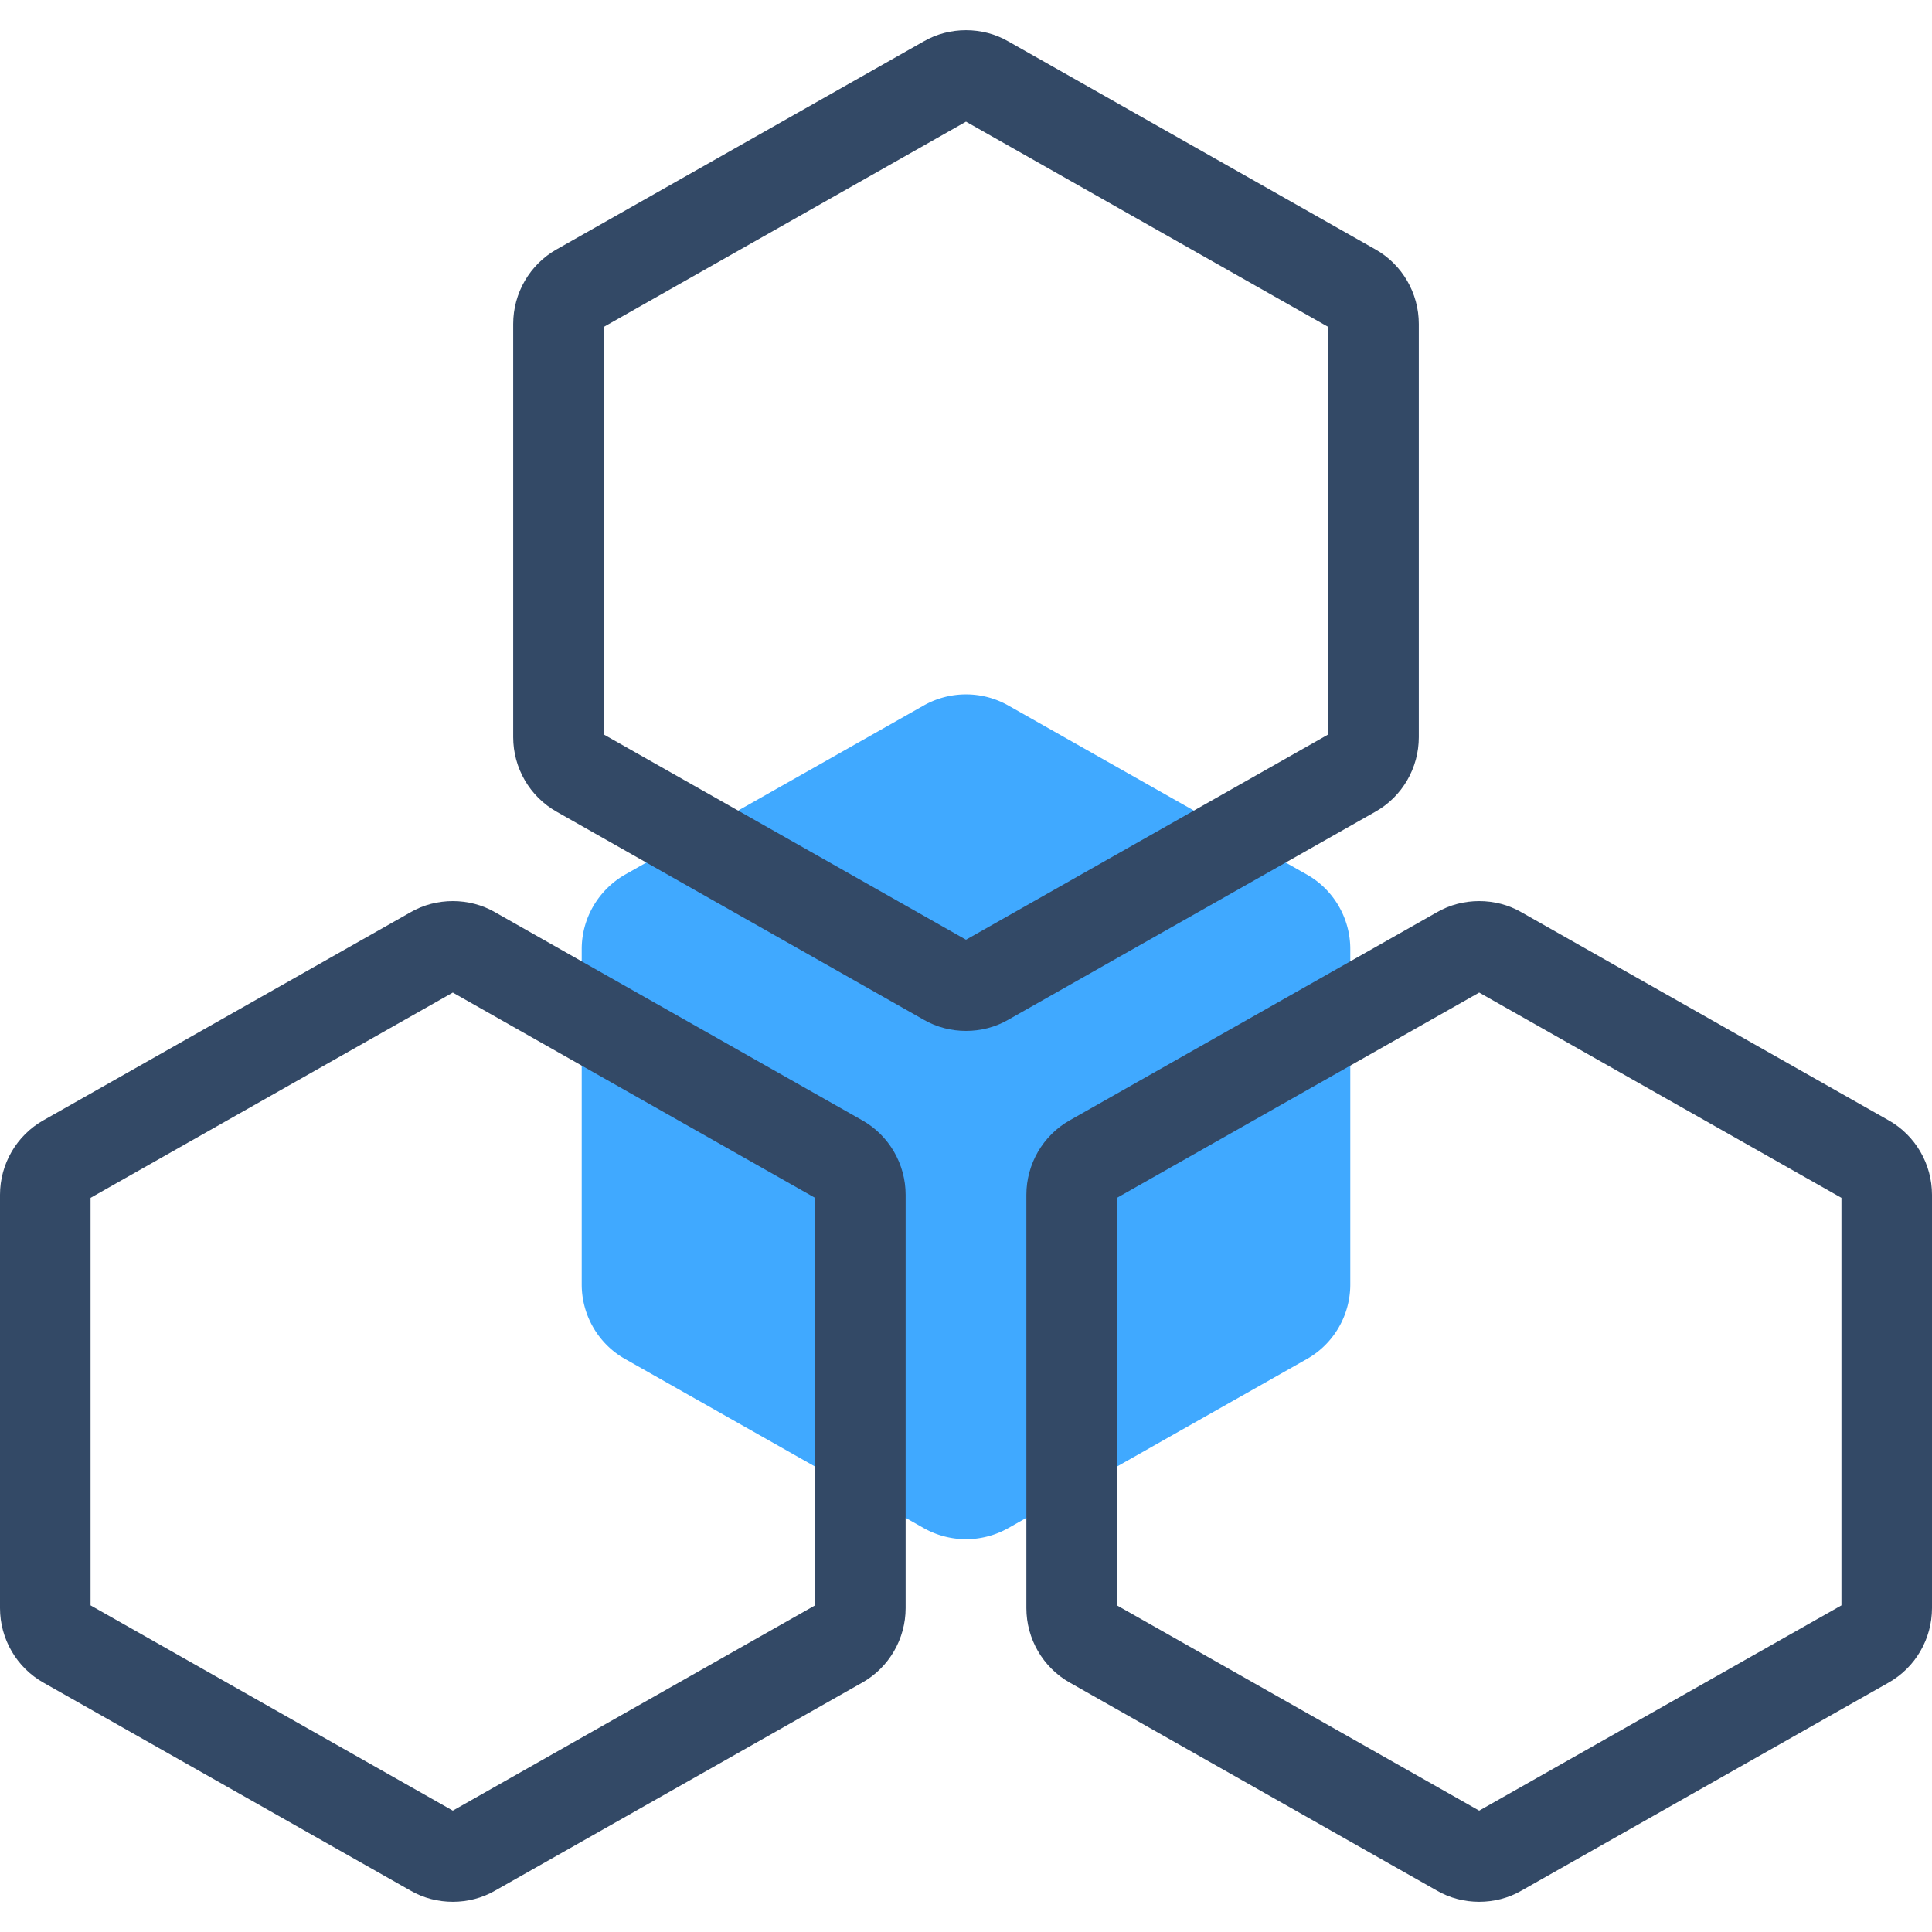 <?xml version="1.0" standalone="no"?><!DOCTYPE svg PUBLIC "-//W3C//DTD SVG 1.1//EN" "http://www.w3.org/Graphics/SVG/1.1/DTD/svg11.dtd"><svg t="1623386601290" class="icon" viewBox="0 0 1024 1024" version="1.1" xmlns="http://www.w3.org/2000/svg" p-id="5604" xmlns:xlink="http://www.w3.org/1999/xlink" width="48" height="48"><defs><style type="text/css"></style></defs><path d="M308.32 503.04v177.76c0 16.32 8.8 31.52 23.04 39.52l158.24 89.6c13.92 7.84 30.88 7.84 44.8 0l158.24-89.6c14.24-8 23.04-23.2 23.04-39.52V503.04c0-16.32-8.8-31.52-23.04-39.52l-158.24-89.6a45.6 45.6 0 0 0-44.8 0l-158.24 89.6c-14.24 8.16-23.04 23.2-23.04 39.52z" fill="#40A9FF" p-id="5605"></path><path d="M752 390.72V171.68c0-16.32-8.8-31.52-23.04-39.52L534.4 21.92C527.52 17.92 519.68 16 512 16c-7.68 0-15.52 1.92-22.4 5.92L295.04 132.16c-14.24 8-23.04 23.2-23.04 39.52v219.04c0 16.32 8.8 31.52 23.04 39.52l194.56 110.24c6.88 4 14.72 5.92 22.4 5.92 7.68 0 15.52-1.92 22.4-5.92l194.56-110.24c14.24-8 23.04-23.2 23.04-39.52z m-48-1.44l-192 108.8-192-108.8v-216l192-108.8 192 108.8v216zM456.96 593.76L262.4 483.52c-6.88-4-14.72-5.92-22.4-5.92-7.68 0-15.52 1.92-22.4 5.92L23.04 593.76C8.8 601.76 0 616.96 0 633.28v219.04c0 16.32 8.8 31.52 23.04 39.52l194.56 110.24c6.88 4 14.72 5.92 22.4 5.92 7.68 0 15.52-1.92 22.4-5.92l194.56-110.24c14.24-8 23.04-23.2 23.04-39.52V633.28c0-16.32-8.8-31.52-23.04-39.52zM432 850.88l-192 108.8-192-108.8v-216l192-108.8 192 108.8v216zM1000.96 593.76L806.4 483.52c-6.88-4-14.72-5.92-22.4-5.92-7.68 0-15.52 1.92-22.4 5.92l-194.56 110.24c-14.24 8-23.04 23.2-23.04 39.52v219.04c0 16.32 8.8 31.52 23.04 39.52l194.56 110.24c6.88 4 14.72 5.92 22.4 5.92 7.68 0 15.52-1.92 22.4-5.92l194.56-110.24c14.24-8 23.04-23.2 23.04-39.52V633.28c0-16.32-8.8-31.52-23.04-39.52zM976 850.88l-192 108.8-192-108.8v-216l192-108.8 192 108.8v216z" fill="#334966" p-id="5606"></path></svg>